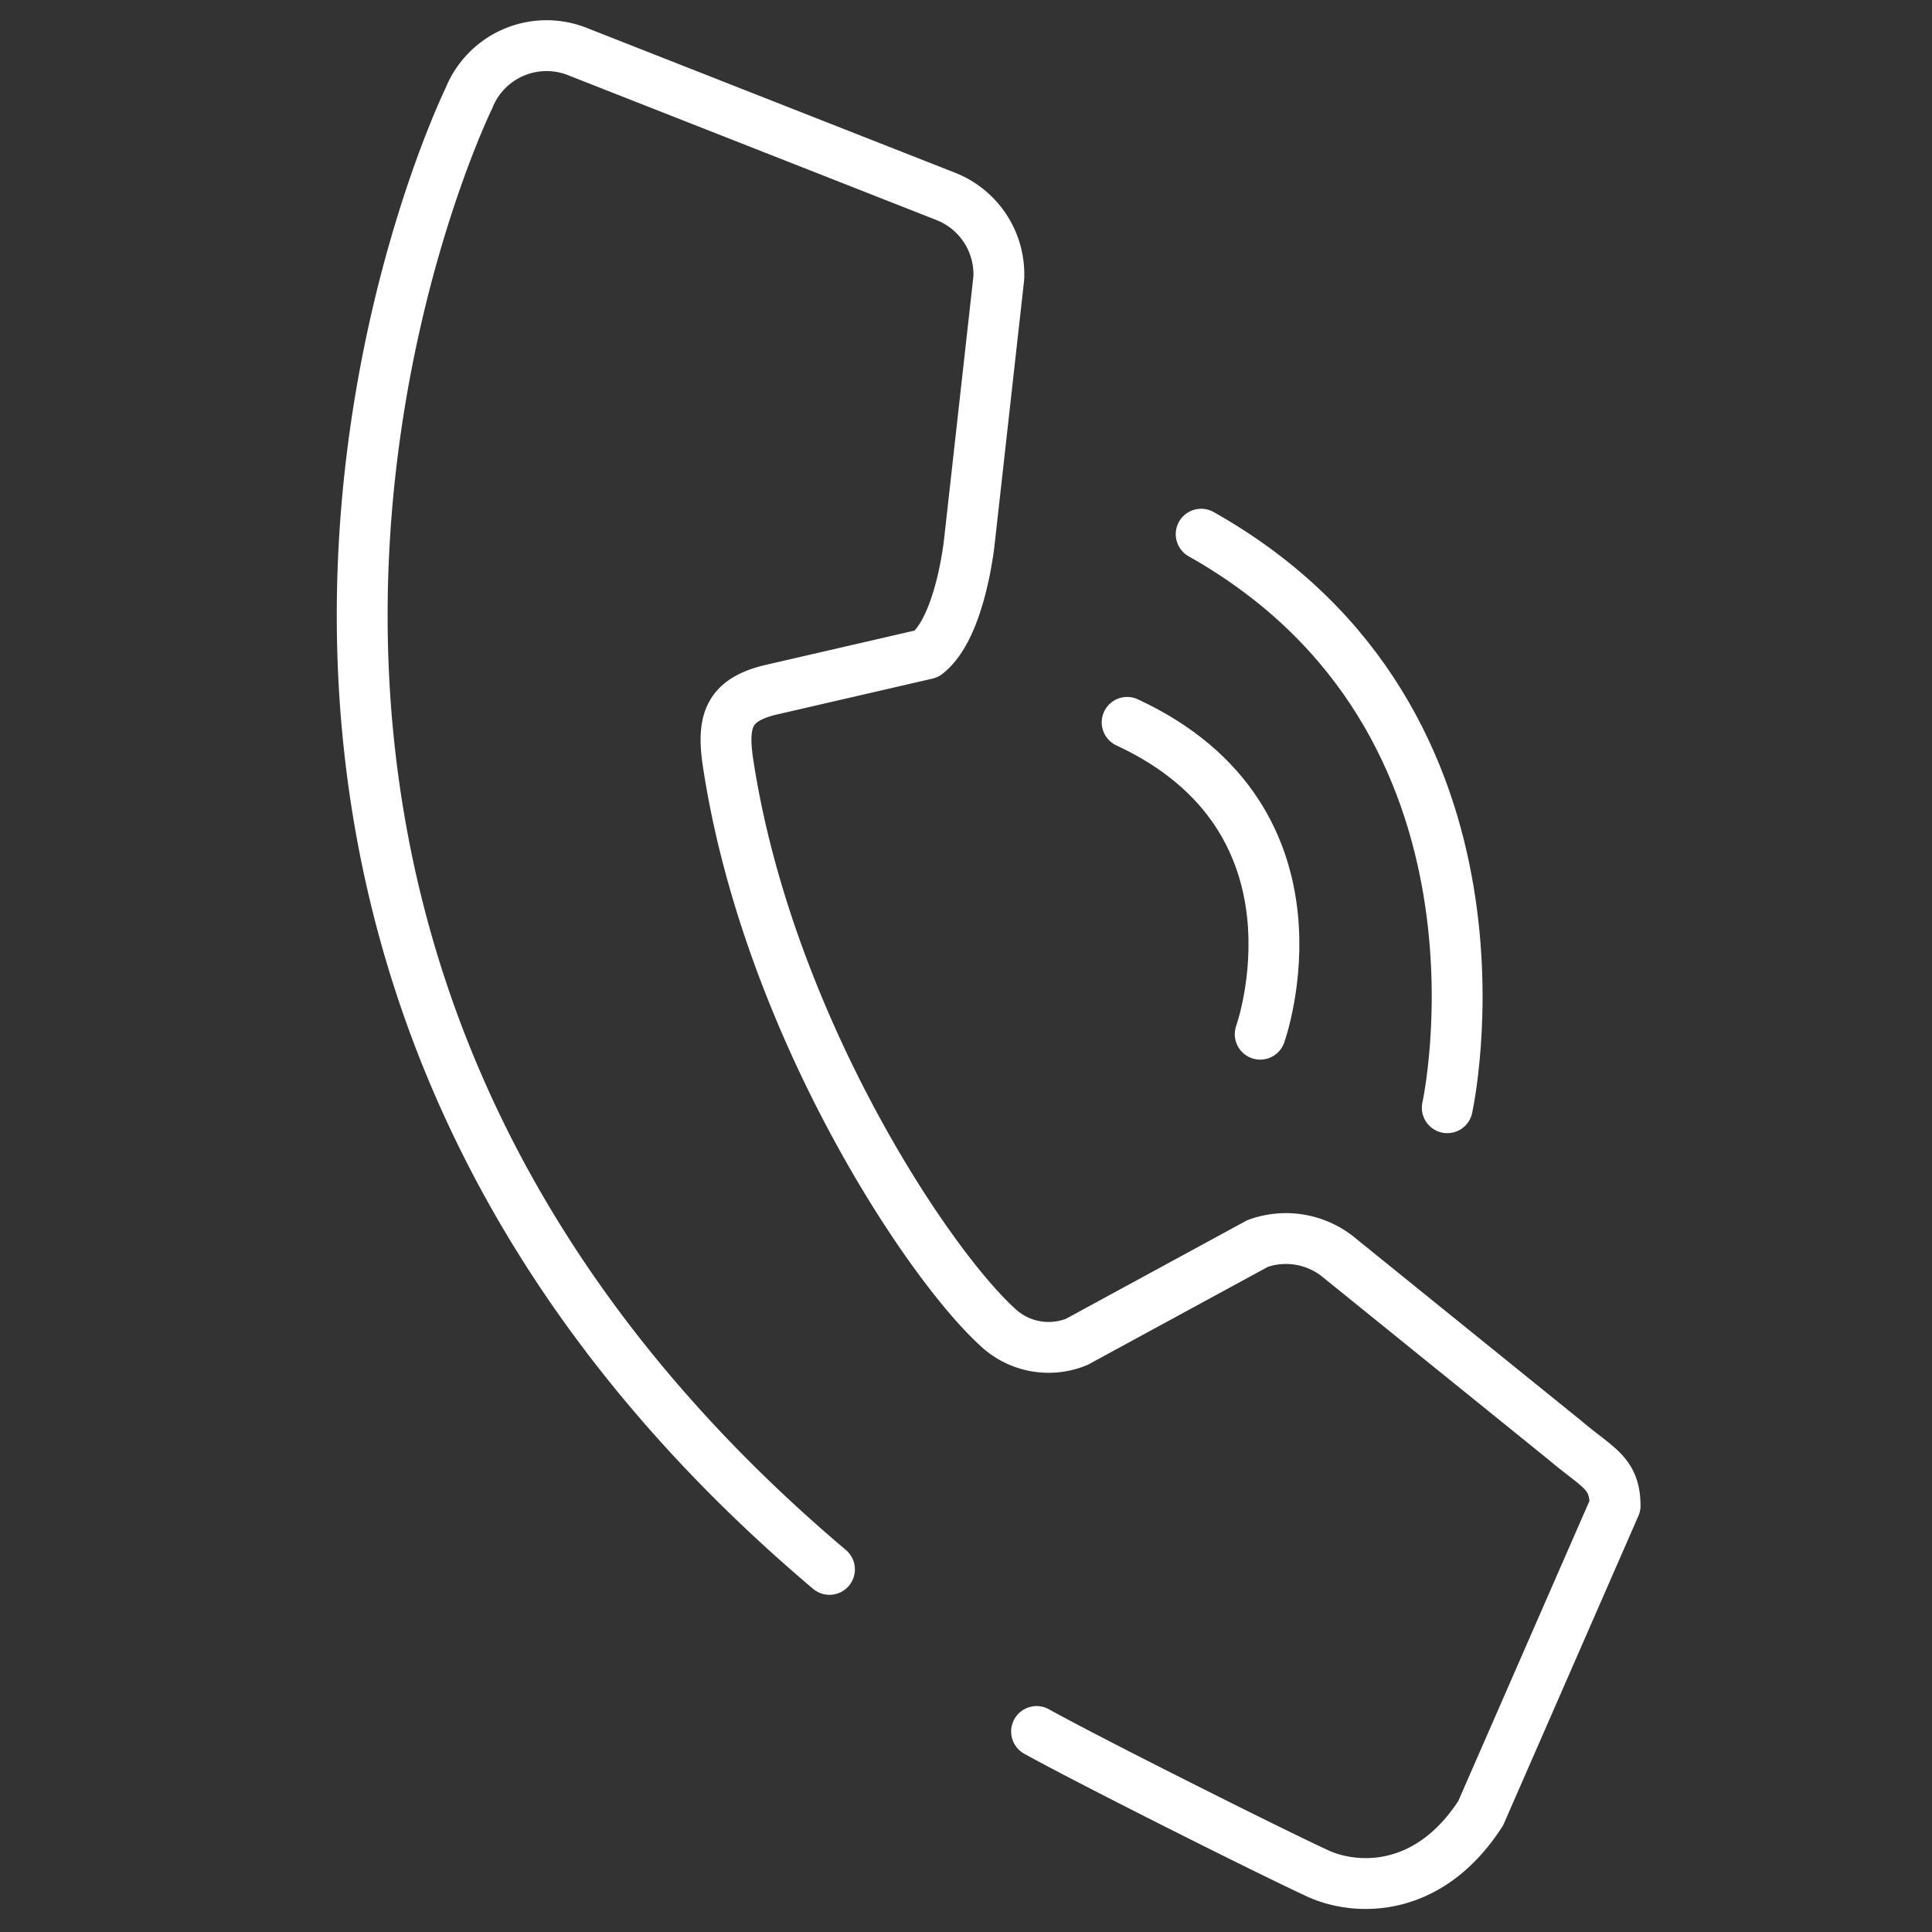 <svg id="Atendimento_sac" data-name="Atendimento sac" xmlns="http://www.w3.org/2000/svg" xmlns:xlink="http://www.w3.org/1999/xlink" width="57" height="57" viewBox="0 0 57 57">
  <rect x="0" y="0" width="57" height="57" fill="#333333" stroke="none"/>
  <defs>
    <clipPath id="clip-path">
      <rect id="Retângulo_4363" data-name="Retângulo 4363" width="57" height="57" fill="#fff" stroke="#707070" stroke-width="1"/>
    </clipPath>
  </defs>
  <g id="Grupo_de_máscara_37" data-name="Grupo de máscara 37" clip-path="url(#clip-path)">
    <g id="Grupo_10887" data-name="Grupo 10887" transform="translate(10.686 1.35)">
      <g id="Grupo_10675" data-name="Grupo 10675" transform="translate(0)">
        <path id="Caminho_9639" data-name="Caminho 9639" d="M-120.264-264.946c-22.553-19.066-10.644-43.39-10.644-43.39v0a2.468,2.468,0,0,1,3.2-1.394l10.877,4.277a2.47,2.47,0,0,1,1.562,2.412l-.867,7.768s-.258,2.545-1.259,3.316l-4.637,1.069c-1.219.305-1.411.925-1.221,2.168,1.159,7.6,5.823,14.678,7.934,16.612a2.194,2.194,0,0,0,2.354.447l5.333-2.9a2.468,2.468,0,0,1,2.433.441l6.629,5.36c.965.821,1.478.949,1.485,1.934l-3.966,9.074c-1.547,2.4-3.714,2.287-4.824,1.769-1.7-.793-6.77-3.343-8.279-4.18" transform="translate(134.05 309.898)" fill="none" stroke="#FFF" stroke-linecap="round" stroke-linejoin="round" stroke-width="1.5"/>
      </g>
      <path id="Caminho_9640" data-name="Caminho 9640" d="M-108.708-287.483c6.194,2.876,3.926,9.2,3.926,9.2" transform="translate(131.276 307.445)" fill="none" stroke="#FFF" stroke-linecap="round" stroke-linejoin="round" stroke-width="1.5"/>
      <path id="Caminho_9641" data-name="Caminho 9641" d="M-106.256-293.718c9.783,5.511,7.261,16.922,7.261,16.922" transform="translate(131.008 308.128)" fill="none" stroke="#FFF" stroke-linecap="round" stroke-linejoin="round" stroke-width="1.5"/>
    </g>
  </g>
</svg>
